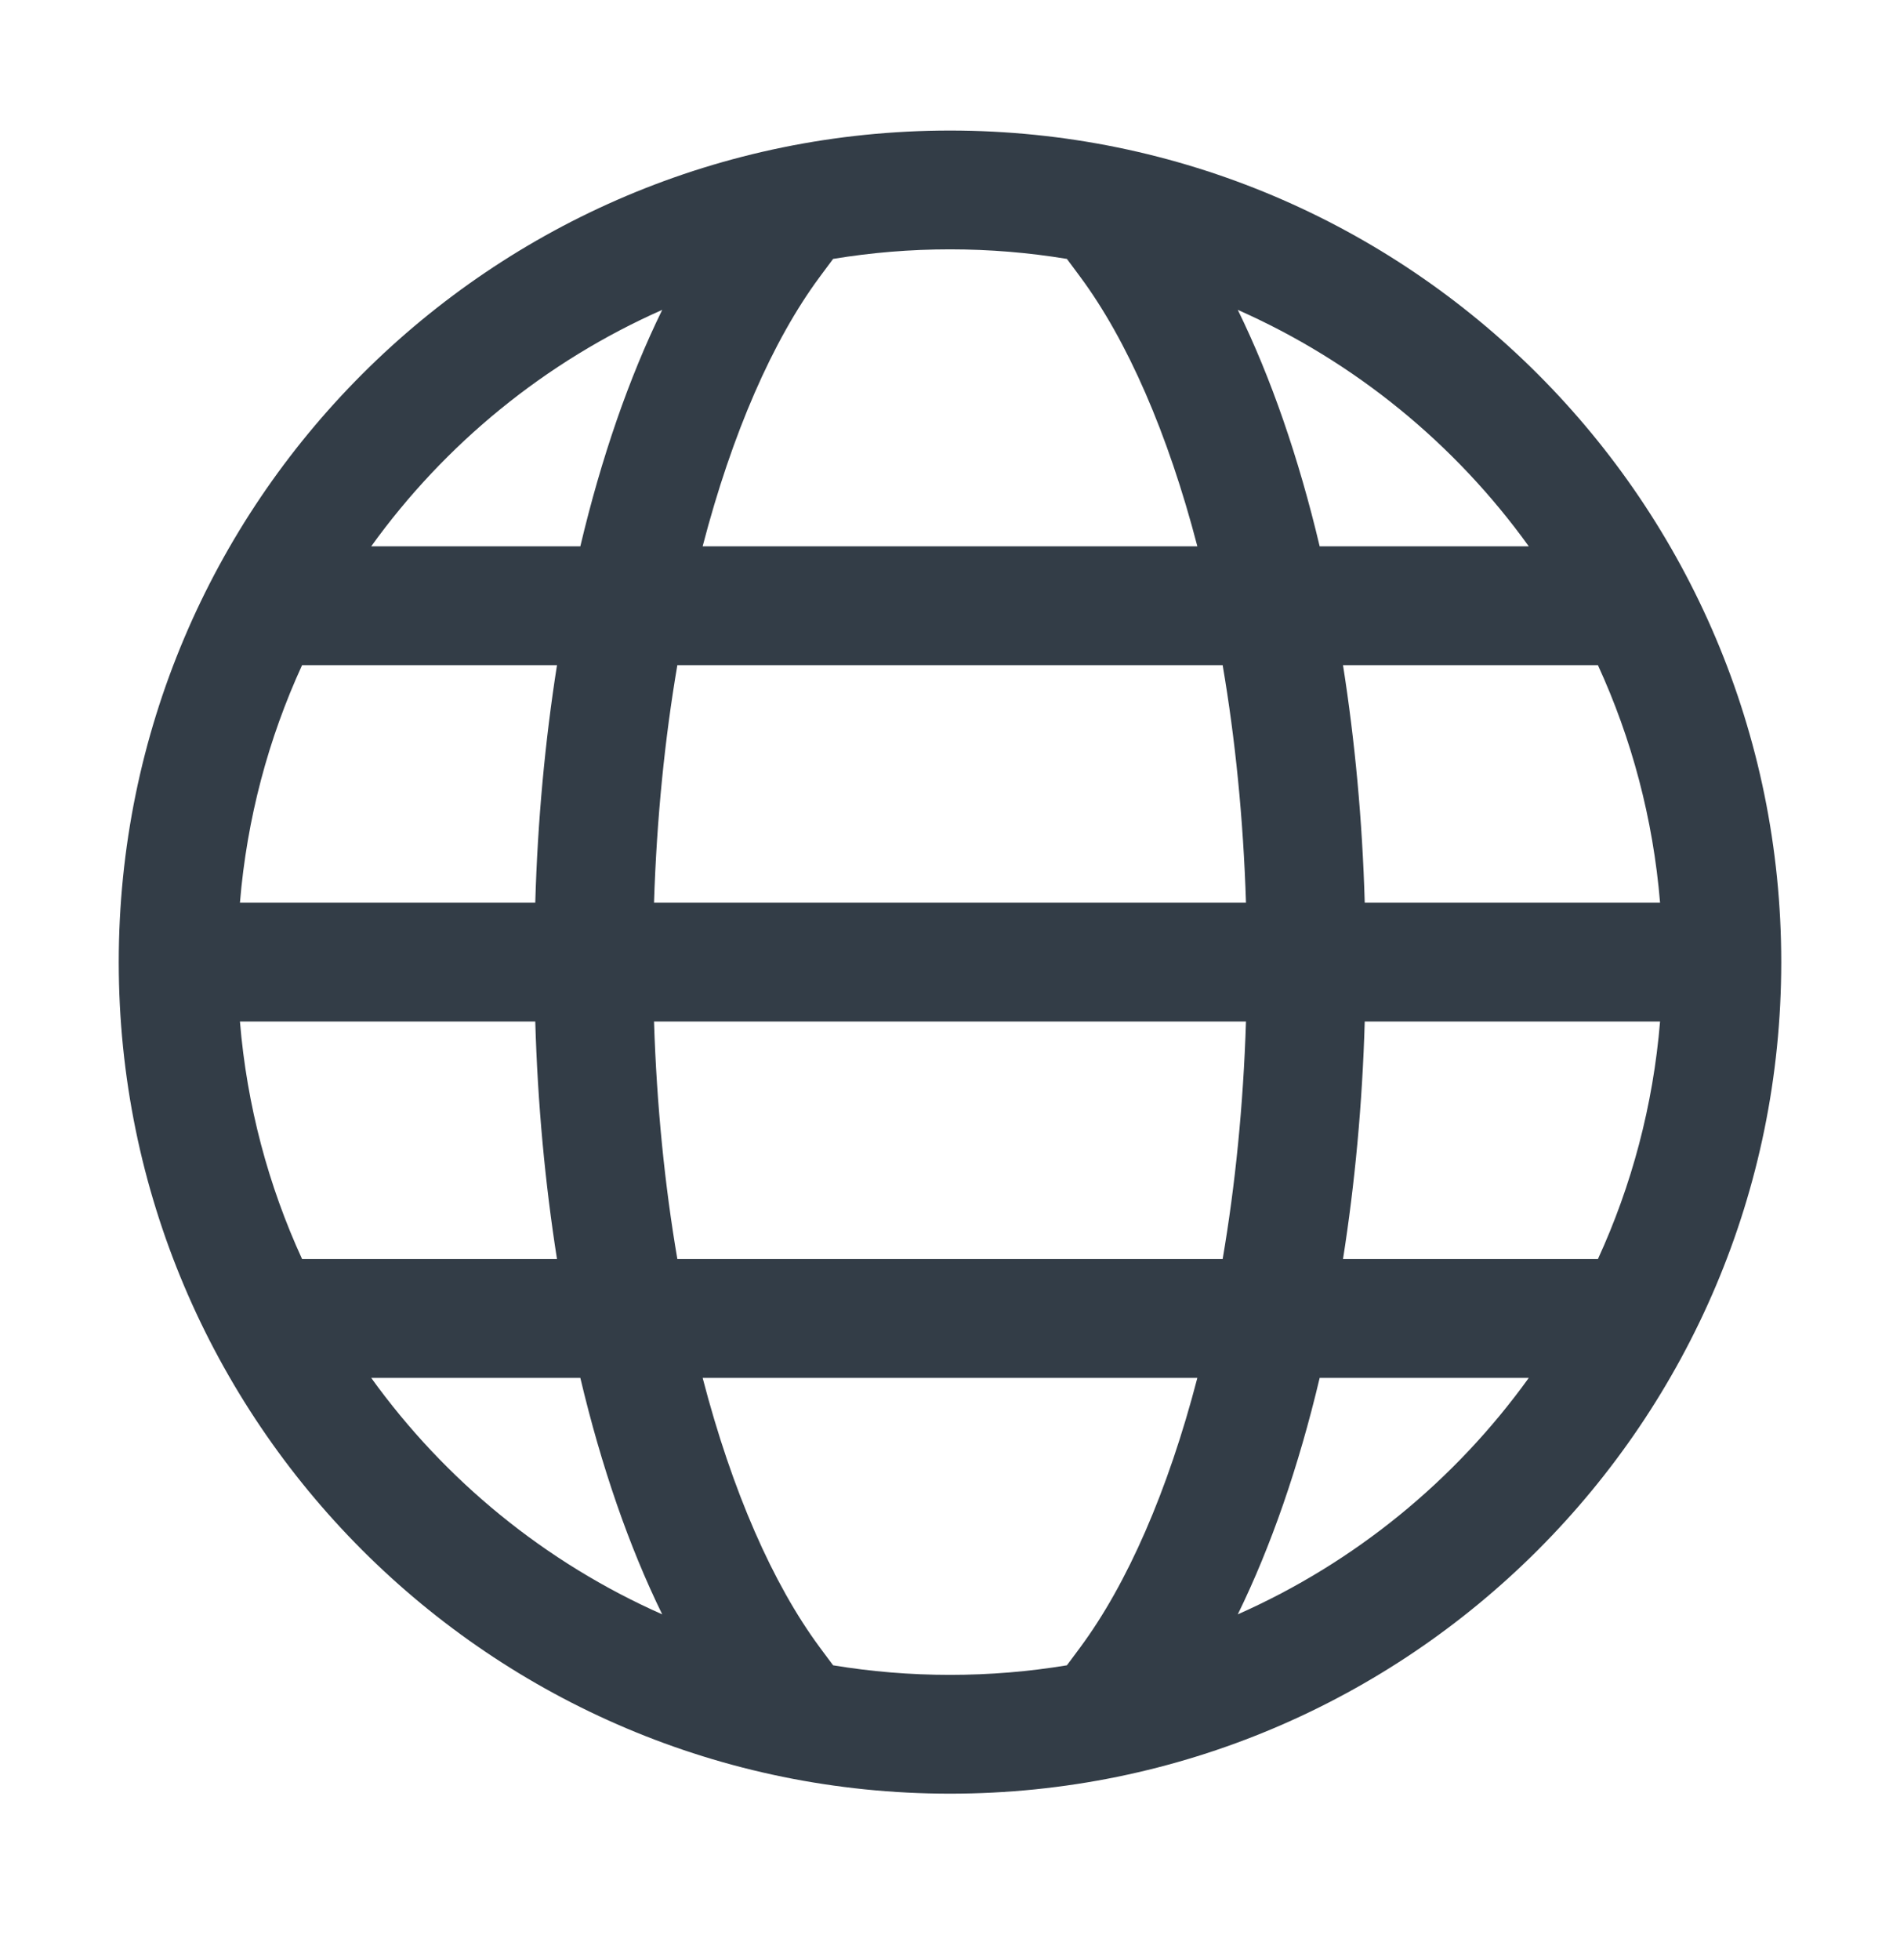 <svg width="32" height="33" viewBox="0 0 32 33" fill="none" xmlns="http://www.w3.org/2000/svg">
<path fill-rule="evenodd" clip-rule="evenodd" d="M16 30.198C23.732 30.198 30 23.93 30 16.198C30 8.466 23.732 2.198 16 2.198C8.268 2.198 2 8.466 2 16.198C2 23.93 8.268 30.198 16 30.198ZM16 28.198C16.671 28.198 17.328 28.143 17.969 28.037L18.197 27.73C18.983 26.668 19.669 25.108 20.166 23.198H11.834C12.331 25.108 13.017 26.668 13.803 27.73L14.031 28.037C14.672 28.143 15.329 28.198 16 28.198ZM11.408 21.198C11.196 19.957 11.06 18.614 11.015 17.198H20.985C20.94 18.614 20.804 19.957 20.592 21.198H11.408ZM22.226 23.198C21.873 24.688 21.407 26.035 20.847 27.179C22.815 26.309 24.505 24.925 25.748 23.198H22.226ZM26.912 21.198H22.619C22.819 19.928 22.945 18.585 22.985 17.198H27.959C27.842 18.616 27.479 19.963 26.912 21.198ZM9.381 21.198H5.088C4.521 19.963 4.158 18.616 4.041 17.198H9.015C9.055 18.585 9.181 19.928 9.381 21.198ZM6.252 23.198H9.774C10.127 24.688 10.593 26.035 11.153 27.179C9.185 26.309 7.495 24.925 6.252 23.198ZM11.015 15.198C11.06 13.783 11.196 12.439 11.408 11.198H20.592C20.804 12.439 20.94 13.783 20.985 15.198H11.015ZM13.803 4.666C13.017 5.728 12.331 7.289 11.834 9.198H20.166C19.669 7.289 18.983 5.728 18.197 4.666L17.969 4.359C17.328 4.253 16.671 4.198 16 4.198C15.329 4.198 14.672 4.253 14.031 4.359L13.803 4.666ZM22.985 15.198C22.945 13.811 22.819 12.468 22.619 11.198H26.912C27.479 12.433 27.842 13.781 27.959 15.198H22.985ZM22.226 9.198H25.748C24.505 7.471 22.815 6.087 20.847 5.217C21.407 6.361 21.873 7.708 22.226 9.198ZM6.252 9.198H9.774C10.127 7.708 10.593 6.361 11.153 5.217C9.185 6.087 7.495 7.471 6.252 9.198ZM9.381 11.198H5.088C4.521 12.433 4.158 13.781 4.041 15.198H9.015C9.055 13.811 9.181 12.468 9.381 11.198Z" fill="#333D47"/>
</svg>
